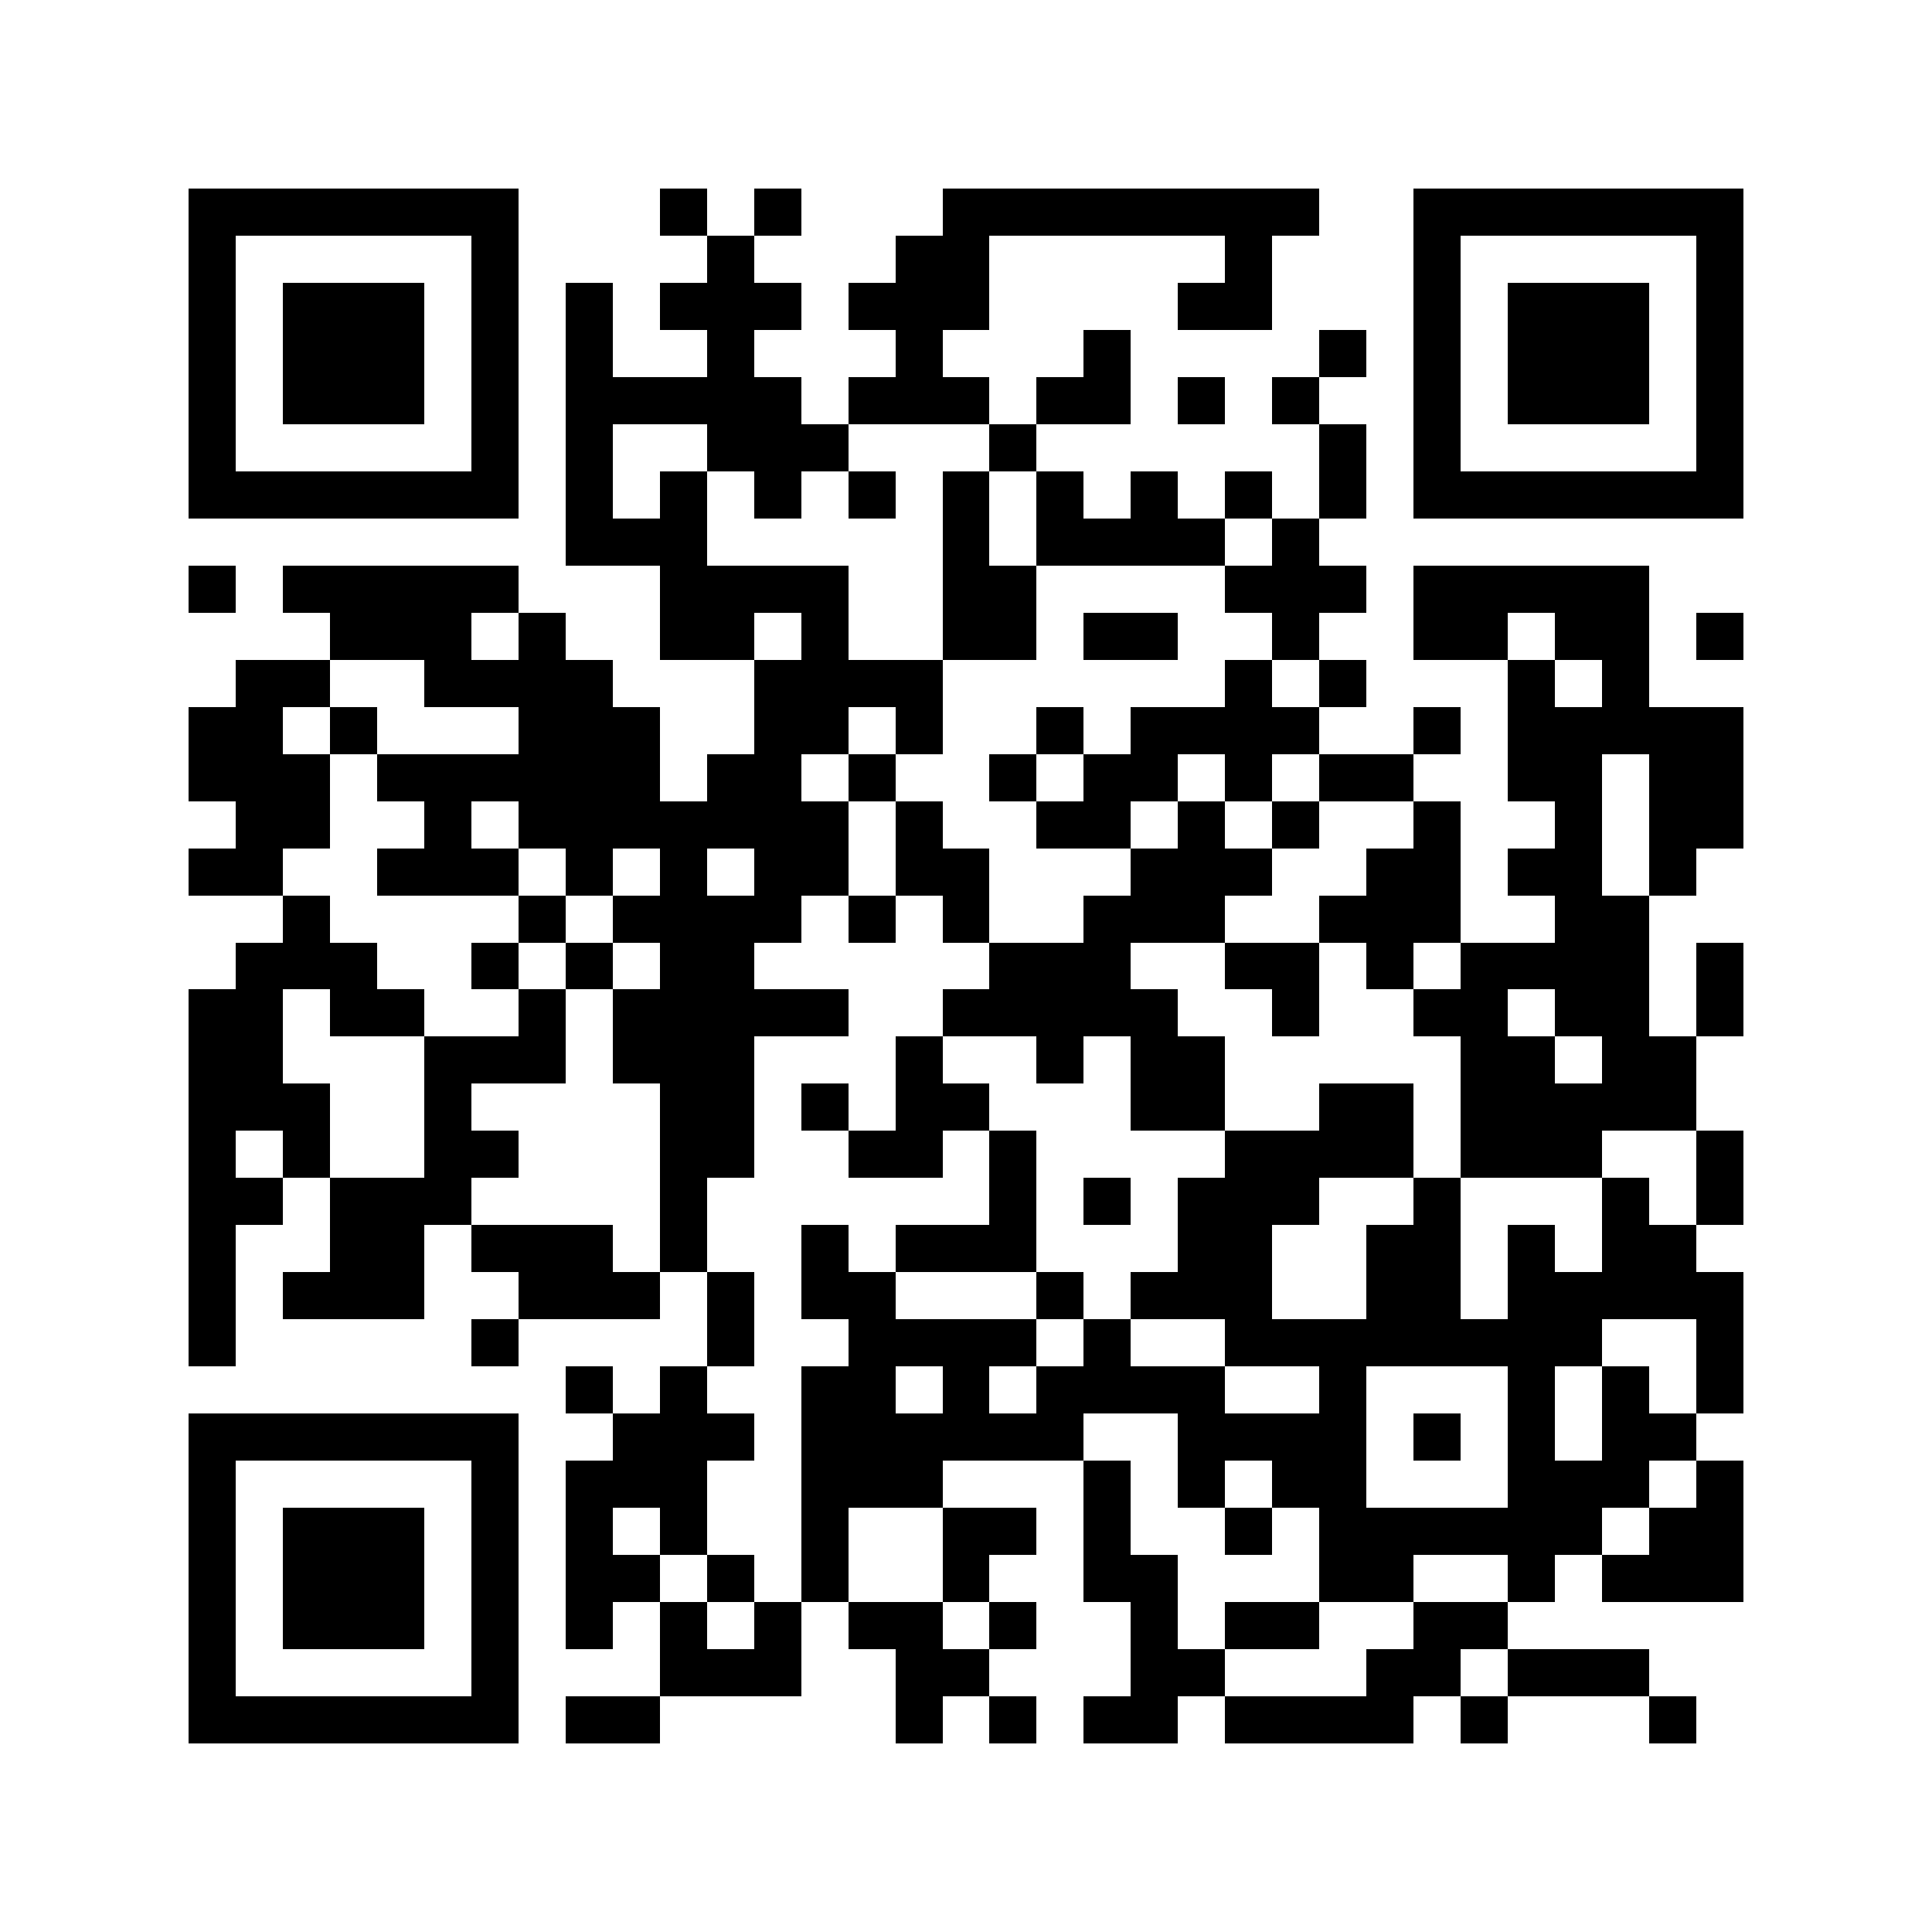 <svg xmlns="http://www.w3.org/2000/svg" viewBox="0 0 41 41" shape-rendering="crispEdges"><path fill="#ffffff" d="M0 0h41v41H0z"/><path stroke="#000000" d="M4 4.5h7m3 0h1m1 0h1m3 0h8m2 0h7M4 5.5h1m5 0h1m4 0h1m3 0h2m5 0h1m3 0h1m5 0h1M4 6.5h1m1 0h3m1 0h1m1 0h1m1 0h3m1 0h3m4 0h2m3 0h1m1 0h3m1 0h1M4 7.5h1m1 0h3m1 0h1m1 0h1m2 0h1m3 0h1m3 0h1m4 0h1m1 0h1m1 0h3m1 0h1M4 8.5h1m1 0h3m1 0h1m1 0h5m1 0h3m1 0h2m1 0h1m1 0h1m2 0h1m1 0h3m1 0h1M4 9.5h1m5 0h1m1 0h1m2 0h3m3 0h1m6 0h1m1 0h1m5 0h1M4 10.5h7m1 0h1m1 0h1m1 0h1m1 0h1m1 0h1m1 0h1m1 0h1m1 0h1m1 0h1m1 0h7M12 11.5h3m5 0h1m1 0h4m1 0h1M4 12.5h1m1 0h5m3 0h4m2 0h2m4 0h3m1 0h5M7 13.5h3m1 0h1m2 0h2m1 0h1m2 0h2m1 0h2m2 0h1m2 0h2m1 0h2m1 0h1M5 14.5h2m2 0h4m3 0h4m6 0h1m1 0h1m3 0h1m1 0h1M4 15.5h2m1 0h1m3 0h3m2 0h2m1 0h1m2 0h1m1 0h4m2 0h1m1 0h5M4 16.5h3m1 0h6m1 0h2m1 0h1m2 0h1m1 0h2m1 0h1m1 0h2m2 0h2m1 0h2M5 17.5h2m2 0h1m1 0h7m1 0h1m2 0h2m1 0h1m1 0h1m2 0h1m2 0h1m1 0h2M4 18.5h2m2 0h3m1 0h1m1 0h1m1 0h2m1 0h2m3 0h3m2 0h2m1 0h2m1 0h1M6 19.5h1m4 0h1m1 0h4m1 0h1m1 0h1m2 0h3m2 0h3m2 0h2M5 20.5h3m2 0h1m1 0h1m1 0h2m5 0h3m2 0h2m1 0h1m1 0h4m1 0h1M4 21.5h2m1 0h2m2 0h1m1 0h5m2 0h5m2 0h1m2 0h2m1 0h2m1 0h1M4 22.5h2m3 0h3m1 0h3m3 0h1m2 0h1m1 0h2m5 0h2m1 0h2M4 23.5h3m2 0h1m4 0h2m1 0h1m1 0h2m3 0h2m2 0h2m1 0h5M4 24.5h1m1 0h1m2 0h2m3 0h2m2 0h2m1 0h1m4 0h4m1 0h3m2 0h1M4 25.5h2m1 0h3m4 0h1m6 0h1m1 0h1m1 0h3m2 0h1m3 0h1m1 0h1M4 26.5h1m2 0h2m1 0h3m1 0h1m2 0h1m1 0h3m3 0h2m2 0h2m1 0h1m1 0h2M4 27.5h1m1 0h3m2 0h3m1 0h1m1 0h2m3 0h1m1 0h3m2 0h2m1 0h5M4 28.5h1m5 0h1m4 0h1m2 0h4m1 0h1m2 0h8m2 0h1M12 29.5h1m1 0h1m2 0h2m1 0h1m1 0h4m2 0h1m3 0h1m1 0h1m1 0h1M4 30.5h7m2 0h3m1 0h6m2 0h4m1 0h1m1 0h1m1 0h2M4 31.5h1m5 0h1m1 0h3m2 0h3m3 0h1m1 0h1m1 0h2m3 0h3m1 0h1M4 32.5h1m1 0h3m1 0h1m1 0h1m1 0h1m2 0h1m2 0h2m1 0h1m2 0h1m1 0h6m1 0h2M4 33.5h1m1 0h3m1 0h1m1 0h2m1 0h1m1 0h1m2 0h1m2 0h2m3 0h2m2 0h1m1 0h3M4 34.5h1m1 0h3m1 0h1m1 0h1m1 0h1m1 0h1m1 0h2m1 0h1m2 0h1m1 0h2m2 0h2M4 35.5h1m5 0h1m3 0h3m2 0h2m3 0h2m3 0h2m1 0h3M4 36.5h7m1 0h2m5 0h1m1 0h1m1 0h2m1 0h4m1 0h1m3 0h1"/></svg>
